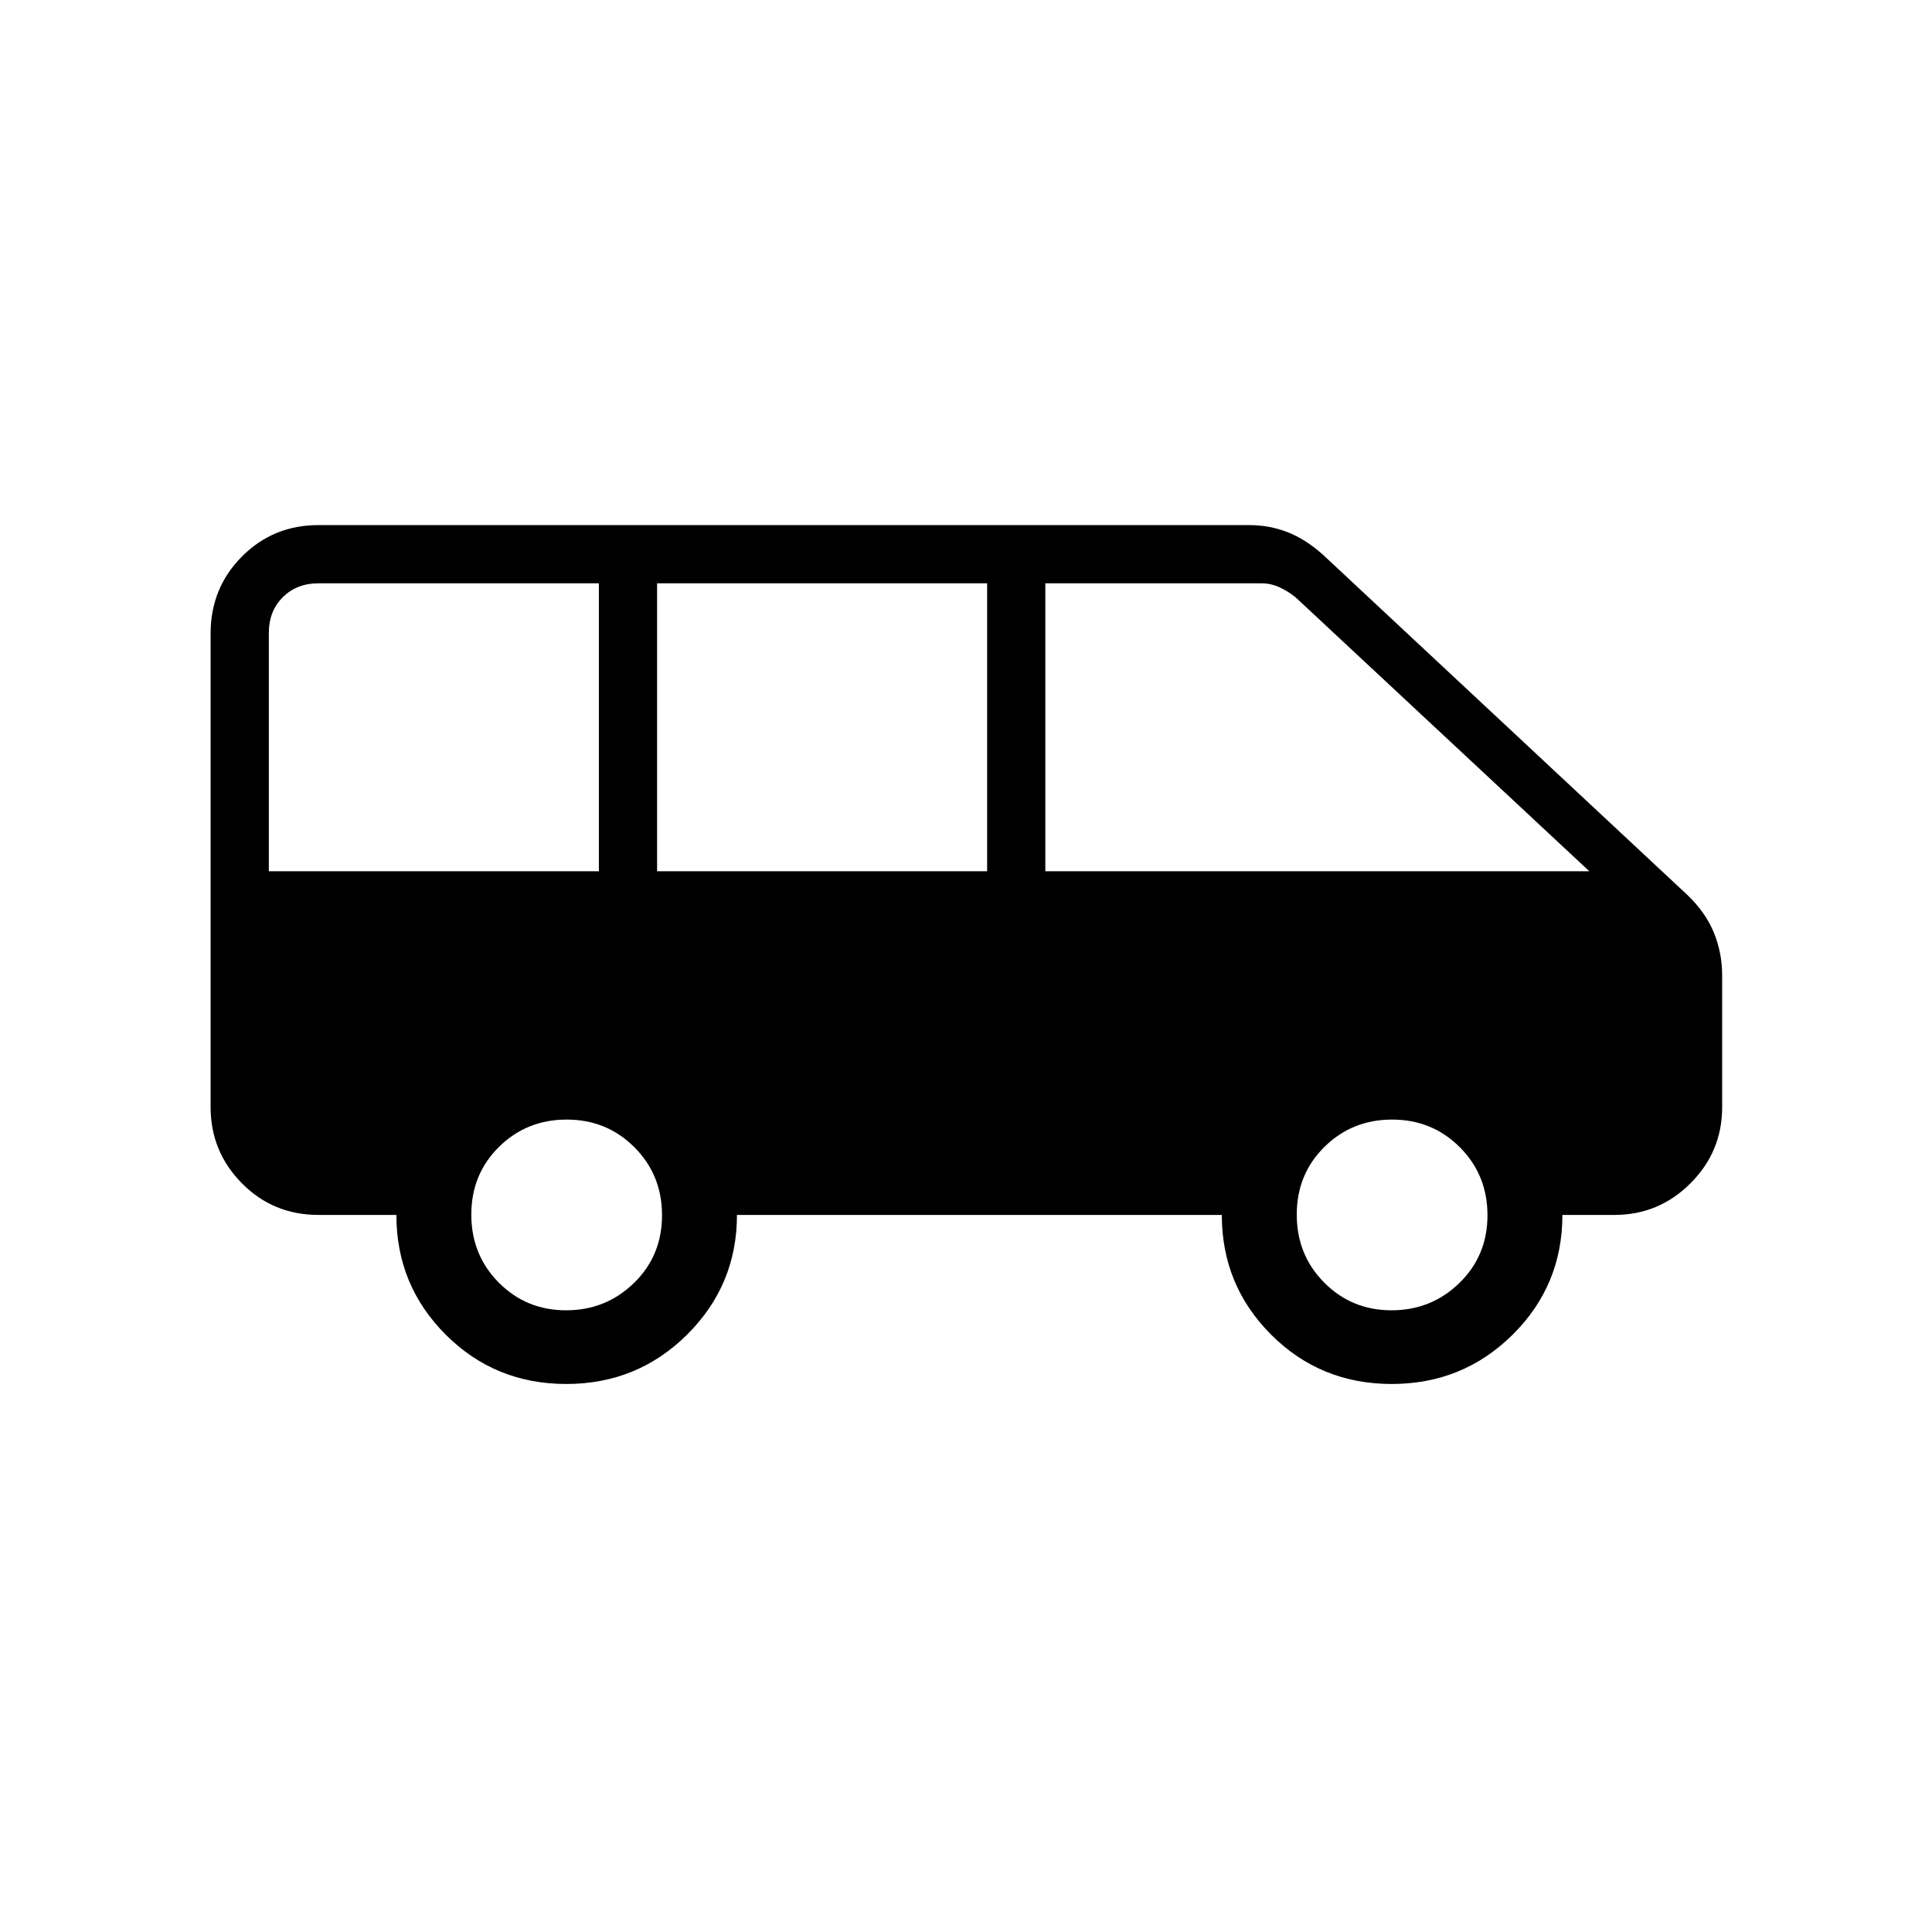 <svg xmlns="http://www.w3.org/2000/svg" height="20" viewBox="0 -960 960 960" width="20"><path d="M281.38-272.31q-35.38 0-59.9-24.5-24.52-24.5-24.52-59.5h-38.77q-22.44 0-37.99-15.72-15.55-15.73-15.55-37.82v-235.37q0-22.6 15.55-38.23 15.55-15.63 37.99-15.63h462.62q9.91 0 18.89 3.48 8.99 3.48 17.66 11.23l180.86 168.86q9.19 8.69 13.35 18.82t4.16 21.31v65.53q0 22.09-15.73 37.82-15.72 15.72-37.81 15.72h-25.84q0 35-24.72 59.5-24.71 24.5-60.09 24.5-35.39 0-59.91-24.5-24.51-24.5-24.51-59.5H366.19q0 34.81-24.71 59.41-24.71 24.59-60.1 24.59Zm238.04-254.77h270.31l-146-136.15q-3.85-3.08-8.08-5t-8.84-1.92H519.42v143.07Zm-192.92 0h164v-143.07h-164v143.07Zm-192.92 0h164v-143.07H158.19q-10.77 0-17.69 6.92-6.92 6.92-6.92 17.69v118.46Zm147.71 218.16q19.79 0 33.73-13.58 13.94-13.58 13.94-33.64 0-20.05-13.74-33.8-13.73-13.75-33.63-13.75-19.9 0-33.65 13.58t-13.75 33.63q0 20.06 13.66 33.81 13.66 13.75 33.44 13.75Zm410.16 0q19.78 0 33.72-13.58 13.95-13.58 13.95-33.64 0-20.05-13.74-33.8-13.74-13.75-33.64-13.75-19.89 0-33.64 13.58t-13.75 33.63q0 20.06 13.66 33.81 13.66 13.75 33.44 13.75Z"/></svg>